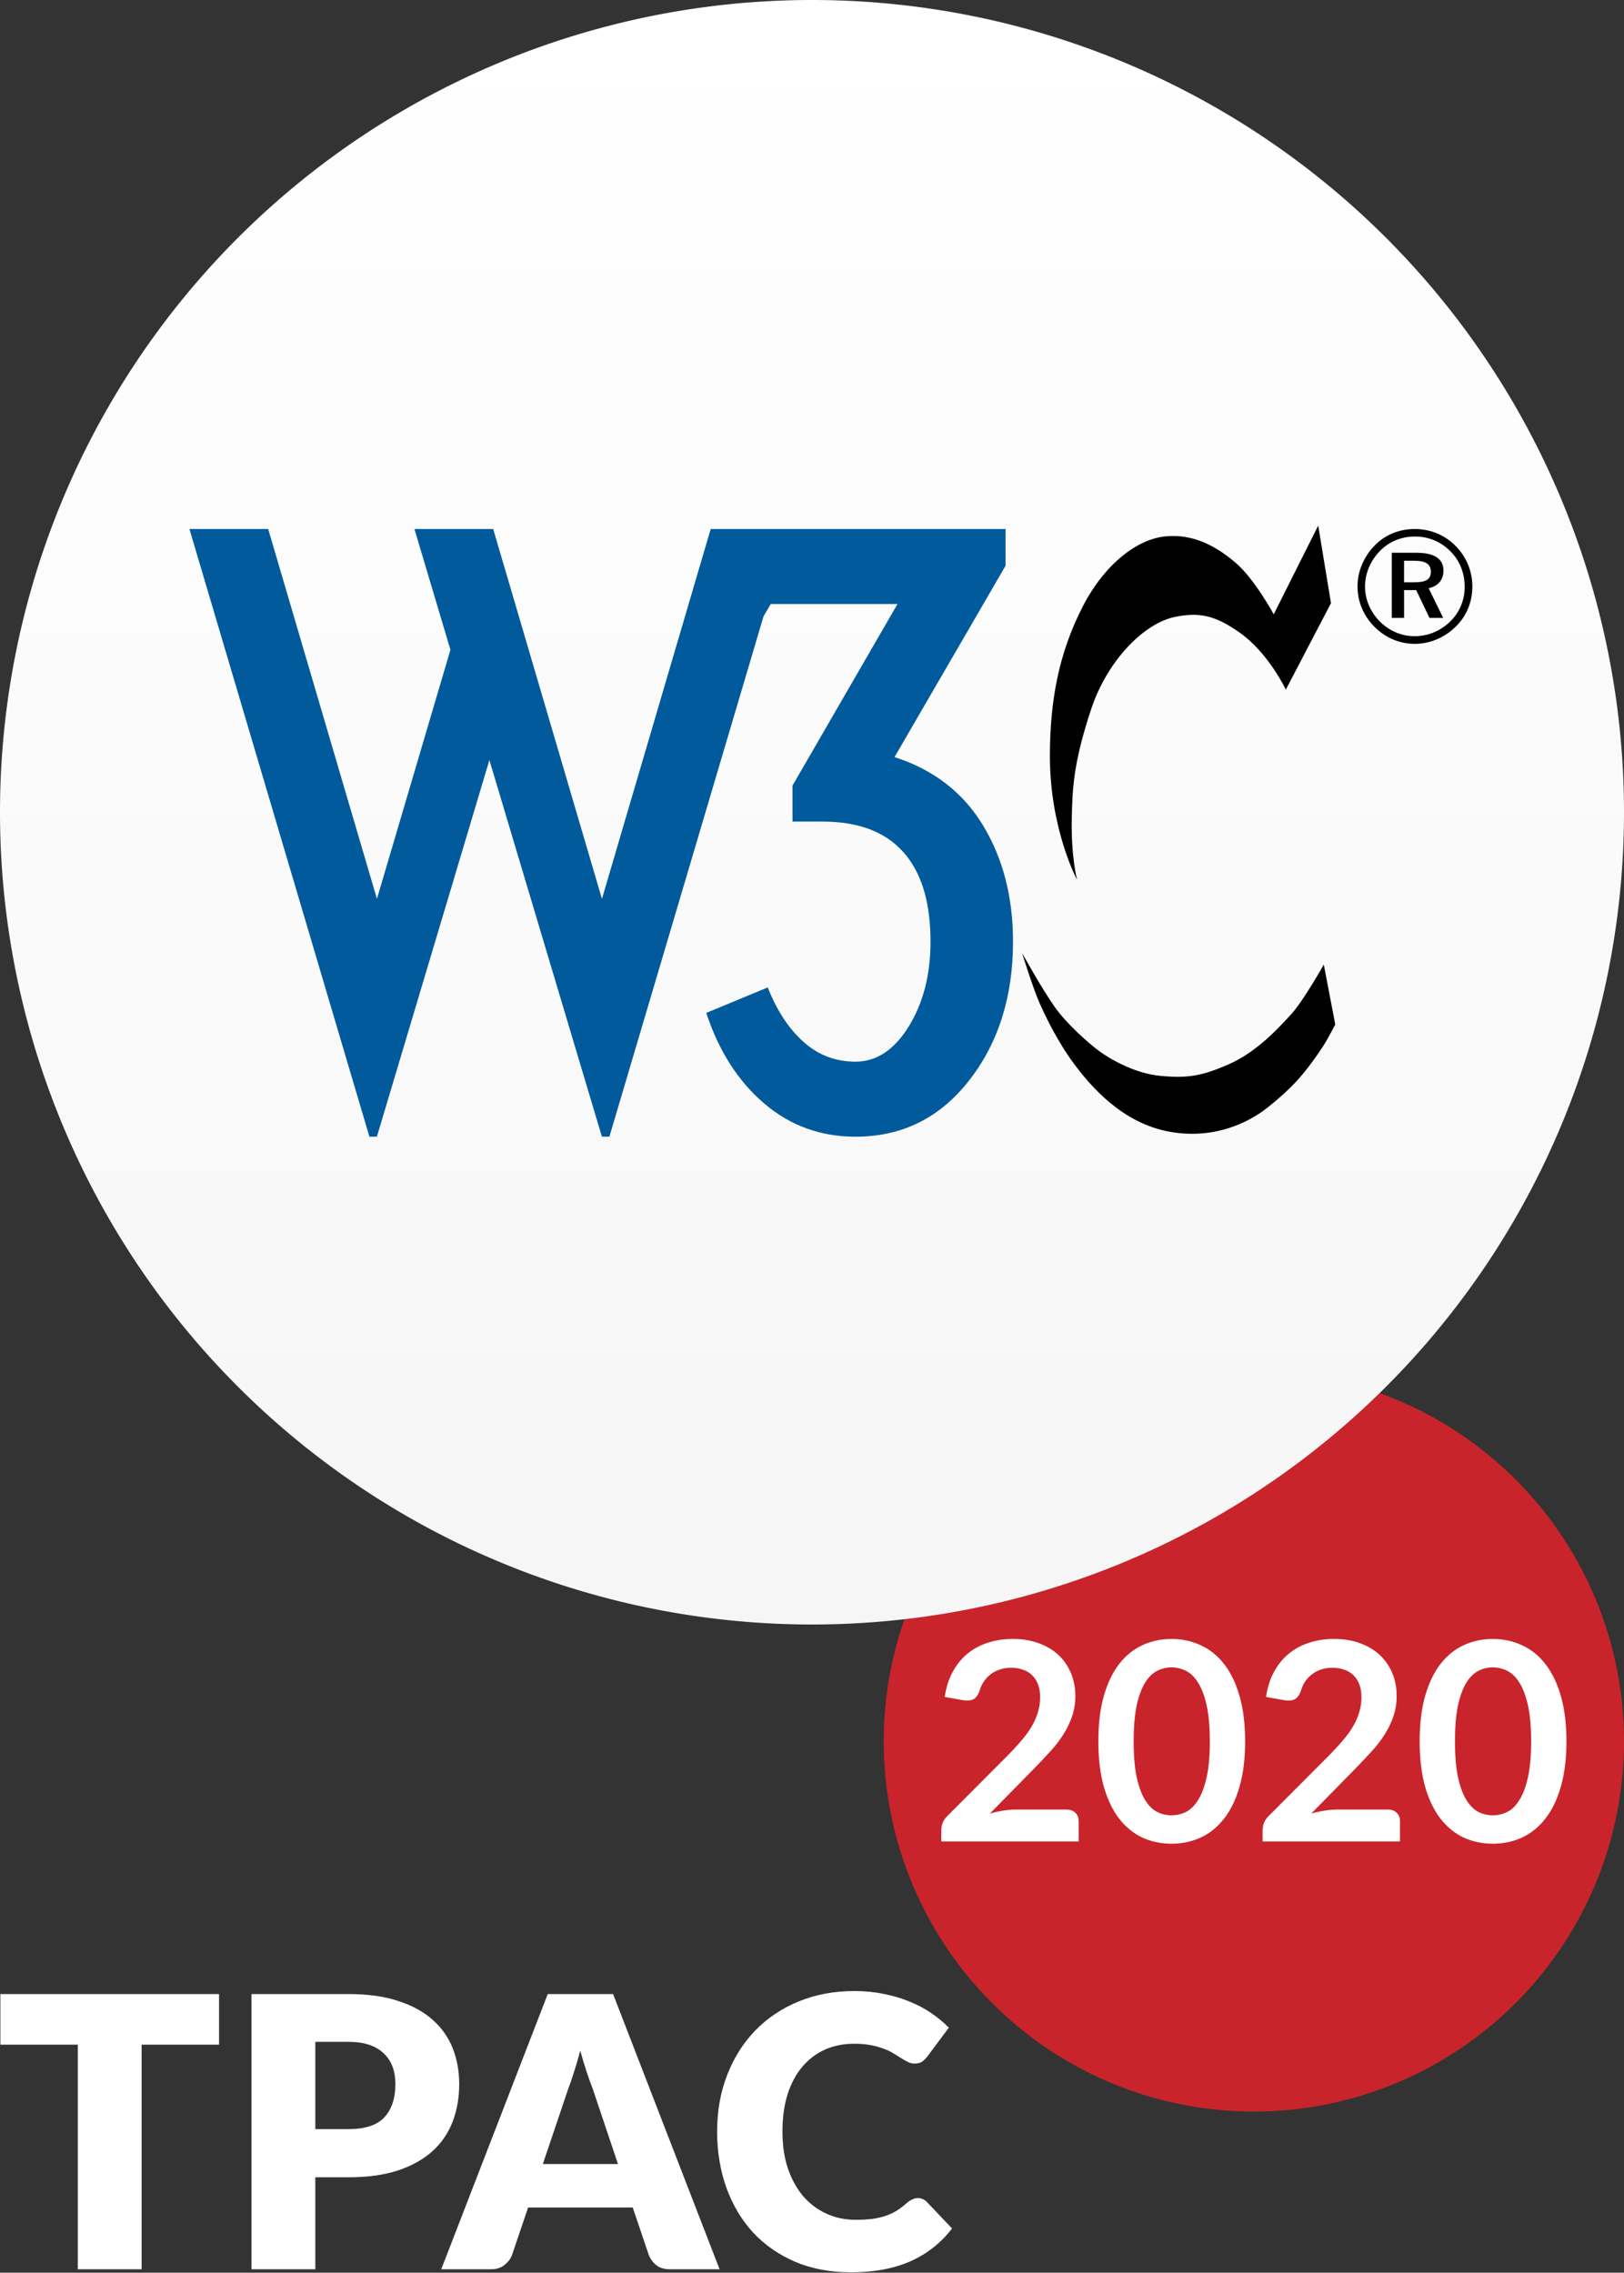 <svg xmlns="http://www.w3.org/2000/svg" xmlns:svg="http://www.w3.org/2000/svg" id="svg26" width="86" height="120.315" version="1.1" viewBox="0 0 86 120.315"><rect x="0" y="0" width="86" height="120.315" fill="#333333" stroke="none"/><title id="title913">Variant logo for slides for W3C TPAC 2020</title><defs id="defs11"><linearGradient id="white-gray" x1="0" x2="0" y1="0" y2="86" gradientUnits="userSpaceOnUse"><stop id="stop6" offset="0%" stop-color="#fff"/><stop id="stop8" offset="100%" stop-color="#f6f6f6"/></linearGradient></defs><g id="g890"><path id="path866" d="M 86,92.185 A 19.601,19.601 0 0 1 66.399,111.785 19.601,19.601 0 0 1 46.799,92.185 19.601,19.601 0 0 1 66.399,72.584 19.601,19.601 0 0 1 86,92.185 Z" style="fill:#c9242b"/><g id="text850" aria-label="2020" style="font-style:normal;font-variant:normal;font-weight:700;font-stretch:normal;font-size:14.667px;line-height:125%;font-family:Lato;-inkscape-font-specification:'Lato, Bold';font-variant-ligatures:normal;font-variant-caps:normal;font-variant-numeric:normal;font-feature-settings:normal;text-align:start;letter-spacing:0;word-spacing:0;writing-mode:lr-tb;text-anchor:start;fill:#fff;fill-opacity:1;stroke:none;stroke-width:1px;stroke-linecap:butt;stroke-linejoin:miter;stroke-opacity:1"><path id="path25" d="m 53.645,86.765 q 0.733,0 1.342,0.22 0.609,0.213 1.041,0.609 0.433,0.396 0.675,0.953 0.242,0.557 0.242,1.239 0,0.587 -0.176,1.085 -0.169,0.499 -0.462,0.953 -0.286,0.455 -0.675,0.88 -0.389,0.425 -0.814,0.865 l -2.398,2.442 q 0.352,-0.103 0.689,-0.154 0.345,-0.059 0.653,-0.059 h 2.721 q 0.293,0 0.462,0.169 0.176,0.161 0.176,0.433 v 1.085 H 49.846 V 96.885 q 0,-0.183 0.073,-0.381 0.081,-0.205 0.249,-0.367 l 3.219,-3.227 q 0.403,-0.411 0.719,-0.785 0.323,-0.374 0.535,-0.741 0.213,-0.367 0.323,-0.741 0.117,-0.381 0.117,-0.799 0,-0.381 -0.11,-0.667 -0.11,-0.293 -0.315,-0.491 -0.198,-0.198 -0.484,-0.293 -0.279,-0.103 -0.631,-0.103 -0.323,0 -0.601,0.095 -0.271,0.088 -0.484,0.257 -0.213,0.161 -0.359,0.381 -0.147,0.22 -0.22,0.484 -0.125,0.337 -0.323,0.447 -0.198,0.11 -0.572,0.051 l -0.953,-0.169 q 0.11,-0.763 0.425,-1.335 0.315,-0.579 0.785,-0.961 0.477,-0.389 1.085,-0.579 0.616,-0.198 1.32,-0.198 z"/><path id="path27" d="m 65.937,92.185 q 0,1.386 -0.301,2.413 -0.293,1.019 -0.821,1.687 -0.521,0.667 -1.239,0.997 -0.711,0.323 -1.54,0.323 -0.829,0 -1.54,-0.323 -0.704,-0.33 -1.225,-0.997 -0.521,-0.667 -0.814,-1.687 -0.293,-1.027 -0.293,-2.413 0,-1.393 0.293,-2.413 0.293,-1.019 0.814,-1.687 0.521,-0.667 1.225,-0.99 0.711,-0.33 1.54,-0.33 0.829,0 1.54,0.33 0.719,0.323 1.239,0.99 0.528,0.667 0.821,1.687 0.301,1.019 0.301,2.413 z m -1.87,0 q 0,-1.151 -0.169,-1.907 Q 63.729,89.523 63.443,89.075 63.165,88.628 62.798,88.452 62.431,88.269 62.035,88.269 q -0.389,0 -0.755,0.183 -0.359,0.176 -0.638,0.623 -0.279,0.447 -0.447,1.203 -0.161,0.755 -0.161,1.907 0,1.151 0.161,1.907 0.169,0.755 0.447,1.203 0.279,0.447 0.638,0.631 0.367,0.176 0.755,0.176 0.396,0 0.763,-0.176 0.367,-0.183 0.645,-0.631 0.286,-0.447 0.455,-1.203 0.169,-0.755 0.169,-1.907 z"/><path id="path29" d="m 70.661,86.765 q 0.733,0 1.342,0.22 0.609,0.213 1.041,0.609 0.433,0.396 0.675,0.953 0.242,0.557 0.242,1.239 0,0.587 -0.176,1.085 -0.169,0.499 -0.462,0.953 -0.286,0.455 -0.675,0.88 -0.389,0.425 -0.814,0.865 l -2.398,2.442 q 0.352,-0.103 0.689,-0.154 0.345,-0.059 0.653,-0.059 h 2.721 q 0.293,0 0.462,0.169 0.176,0.161 0.176,0.433 v 1.085 H 66.862 V 96.885 q 0,-0.183 0.073,-0.381 0.081,-0.205 0.249,-0.367 l 3.219,-3.227 q 0.403,-0.411 0.719,-0.785 0.323,-0.374 0.535,-0.741 0.213,-0.367 0.323,-0.741 0.117,-0.381 0.117,-0.799 0,-0.381 -0.11,-0.667 -0.11,-0.293 -0.315,-0.491 -0.198,-0.198 -0.484,-0.293 -0.279,-0.103 -0.631,-0.103 -0.323,0 -0.601,0.095 -0.271,0.088 -0.484,0.257 -0.213,0.161 -0.359,0.381 -0.147,0.22 -0.22,0.484 -0.125,0.337 -0.323,0.447 -0.198,0.11 -0.572,0.051 l -0.953,-0.169 q 0.11,-0.763 0.425,-1.335 0.315,-0.579 0.785,-0.961 0.477,-0.389 1.085,-0.579 0.616,-0.198 1.32,-0.198 z"/><path id="path31" d="m 82.952,92.185 q 0,1.386 -0.301,2.413 -0.293,1.019 -0.821,1.687 -0.521,0.667 -1.239,0.997 -0.711,0.323 -1.54,0.323 -0.829,0 -1.54,-0.323 -0.704,-0.33 -1.225,-0.997 -0.521,-0.667 -0.814,-1.687 -0.293,-1.027 -0.293,-2.413 0,-1.393 0.293,-2.413 0.293,-1.019 0.814,-1.687 0.521,-0.667 1.225,-0.99 0.711,-0.33 1.54,-0.33 0.829,0 1.54,0.33 0.719,0.323 1.239,0.99 0.528,0.667 0.821,1.687 0.301,1.019 0.301,2.413 z m -1.87,0 q 0,-1.151 -0.169,-1.907 -0.169,-0.755 -0.455,-1.203 -0.279,-0.447 -0.645,-0.623 -0.367,-0.183 -0.763,-0.183 -0.389,0 -0.755,0.183 -0.359,0.176 -0.638,0.623 -0.279,0.447 -0.447,1.203 -0.161,0.755 -0.161,1.907 0,1.151 0.161,1.907 0.169,0.755 0.447,1.203 0.279,0.447 0.638,0.631 0.367,0.176 0.755,0.176 0.396,0 0.763,-0.176 0.367,-0.183 0.645,-0.631 0.286,-0.447 0.455,-1.203 0.169,-0.755 0.169,-1.907 z"/></g></g><g id="g845"><desc id="desc15">W3C</desc><path id="circle13" d="M 86,43 A 43,43 0 0 1 43,86 43,43 0 0 1 0,43 43,43 0 0 1 43,0 43,43 0 0 1 86,43 Z" style="fill:url(#white-gray)"/><svg id="W3C" width="68" height="34" x="10" y="27" version="1.1" viewBox="0 0 68 34"><path id="path17" d="m 16.117,1.006 5.759,19.58 5.759,-19.58 h 4.17 11.444 V 2.952 L 37.37,13.08 c 2.065,0.663 3.627,1.868 4.686,3.615 1.059,1.748 1.589,3.799 1.589,6.155 0,2.914 -0.775,5.363 -2.324,7.348 -1.549,1.985 -3.555,2.978 -6.017,2.978 -1.854,0 -3.469,-0.589 -4.845,-1.767 -1.377,-1.178 -2.396,-2.773 -3.058,-4.786 l 3.256,-1.35 c 0.477,1.218 1.106,2.178 1.887,2.879 0.781,0.702 1.701,1.052 2.76,1.052 1.112,0 2.052,-0.622 2.82,-1.866 0.768,-1.245 1.152,-2.74 1.152,-4.489 0,-1.933 -0.411,-3.429 -1.231,-4.488 -0.954,-1.244 -2.45,-1.867 -4.489,-1.867 h -1.588 v -1.906 l 5.56,-9.612 h -6.712 l -0.382,0.65 -8.163,27.548 H 21.874 L 15.916,13.237 9.959,33.174 H 9.562 L 0.032,1.006 h 4.17 L 9.961,20.586 13.853,7.401 11.947,1.006 Z" style="fill:#005a9c"/><path id="path19" d="m 64.92,1.006 c -0.819,0 -1.554,0.295 -2.111,0.861 -0.591,0.6 -0.92,1.376 -0.92,2.178 0,0.802 0.313,1.545 0.887,2.128 0.583,0.591 1.334,0.912 2.145,0.912 0.793,0 1.562,-0.321 2.161,-0.903 0.574,-0.557 0.887,-1.3 0.887,-2.136 0,-0.811 -0.321,-1.57 -0.878,-2.136 C 66.507,1.318 65.747,1.006 64.92,1.006 Z m 2.643,3.065 c 0,0.701 -0.271,1.351 -0.768,1.832 -0.524,0.507 -1.174,0.777 -1.892,0.777 -0.675,0 -1.342,-0.278 -1.84,-0.785 -0.498,-0.507 -0.777,-1.157 -0.777,-1.849 0,-0.692 0.287,-1.368 0.802,-1.891 0.481,-0.49 1.131,-0.751 1.84,-0.751 0.726,0 1.376,0.271 1.883,0.785 0.49,0.489 0.752,1.147 0.752,1.882 z M 65.004,2.264 h -1.3 v 3.445 h 0.65 V 4.24 h 0.642 l 0.701,1.469 h 0.726 L 65.654,4.139 C 66.152,4.037 66.439,3.7 66.439,3.21 c 0,-0.625 -0.472,-0.946 -1.435,-0.946 z m -0.118,0.422 c 0.608,0 0.886,0.169 0.886,0.591 0,0.405 -0.278,0.549 -0.87,0.549 h -0.549 v -1.14 z"/><path id="path21" d="m 59.807,0.825 0.676,4.107 -2.391,4.575 c 0,0 -0.918,-1.941 -2.443,-3.015 C 54.364,5.587 53.527,5.39 52.218,5.66 c -1.681,0.347 -3.587,2.357 -4.419,4.835 -0.995,2.965 -1.005,4.4 -1.04,5.718 -0.056,2.113 0.277,3.362 0.277,3.362 0,0 -1.452,-2.686 -1.438,-6.62 0.009,-2.808 0.451,-5.354 1.75,-7.867 1.143,-2.209 2.842,-3.535 4.35,-3.691 1.559,-0.161 2.791,0.59 3.743,1.403 1,0.854 2.01,2.721 2.01,2.721 z"/><path id="path23" d="m 60.102,24.063 c 0,0 -1.057,1.889 -1.715,2.617 -0.659,0.728 -1.837,2.01 -3.292,2.651 -1.455,0.641 -2.218,0.762 -3.656,0.624 -1.437,-0.138 -2.772,-0.97 -3.24,-1.317 -0.468,-0.347 -1.664,-1.369 -2.34,-2.322 -0.676,-0.953 -1.733,-2.859 -1.733,-2.859 0,0 0.589,1.91 0.958,2.721 0.212,0.467 0.864,1.894 1.789,3.136 0.863,1.159 2.539,3.154 5.086,3.604 2.547,0.451 4.297,-0.693 4.73,-0.97 0.433,-0.277 1.346,-1.042 1.924,-1.66 0.603,-0.645 1.174,-1.468 1.49,-1.962 0.231,-0.36 0.607,-1.092 0.607,-1.092 z"/></svg></g><g id="text846" aria-label="TPAC" style="font-style:normal;font-variant:normal;font-weight:900;font-stretch:normal;font-size:20px;line-height:125%;font-family:Lato;-inkscape-font-specification:'Lato, Heavy';font-variant-ligatures:normal;font-variant-caps:normal;font-variant-numeric:normal;font-feature-settings:normal;text-align:start;letter-spacing:0;word-spacing:0;writing-mode:lr-tb;text-anchor:start;fill:#fff;fill-opacity:1;stroke:none;stroke-width:1px;stroke-linecap:butt;stroke-linejoin:miter;stroke-opacity:1"><path id="path35" d="m 11.6,105.564 v 2.68 H 7.5 v 11.89 H 4.12 v -11.89 h -4.1 v -2.68 z"/><path id="path37" d="m 16.698,115.264 v 4.87 h -3.38 v -14.57 h 5.14 q 1.54,0 2.64,0.37 1.11,0.36 1.82,1 0.72,0.64 1.06,1.51 0.34,0.87 0.34,1.88 0,1.09 -0.35,2 -0.35,0.91 -1.07,1.56 -0.72,0.65 -1.83,1.02 -1.1,0.36 -2.61,0.36 z m 0,-2.55 h 1.76 q 1.32,0 1.9,-0.63 0.58,-0.63 0.58,-1.76 0,-0.5 -0.15,-0.91 -0.15,-0.41 -0.46,-0.7 -0.3,-0.3 -0.77,-0.46 -0.46,-0.16 -1.1,-0.16 h -1.76 z"/><path id="path39" d="m 38.106,120.134 h -2.62 q -0.44,0 -0.71,-0.2 -0.27,-0.21 -0.41,-0.53 l -0.86,-2.54 h -5.54 l -0.86,2.54 q -0.11,0.28 -0.4,0.51 -0.28,0.22 -0.7,0.22 h -2.64 l 5.64,-14.57 h 3.46 z m -9.36,-5.57 h 3.98 l -1.34,-3.99 q -0.15,-0.38 -0.32,-0.89 -0.17,-0.52 -0.34,-1.12 -0.16,0.61 -0.33,1.13 -0.16,0.52 -0.31,0.9 z"/><path id="path41" d="m 48.606,116.364 q 0.12,0 0.24,0.05 0.12,0.04 0.23,0.15 l 1.34,1.41 q -0.88,1.15 -2.21,1.74 -1.32,0.58 -3.13,0.58 -1.66,0 -2.98,-0.56 -1.31,-0.57 -2.23,-1.56 -0.91,-1 -1.4,-2.36 -0.49,-1.37 -0.49,-2.97 0,-1.63 0.53,-2.99 0.53,-1.37 1.49,-2.36 0.96,-0.99 2.3,-1.54 1.34,-0.55 2.95,-0.55 0.82,0 1.54,0.15 0.73,0.14 1.36,0.4 0.63,0.25 1.16,0.61 0.53,0.36 0.94,0.78 l -1.14,1.53 q -0.11,0.14 -0.26,0.26 -0.15,0.11 -0.42,0.11 -0.18,0 -0.34,-0.08 -0.16,-0.08 -0.34,-0.19 -0.18,-0.12 -0.4,-0.25 -0.21,-0.14 -0.51,-0.25 -0.29,-0.12 -0.69,-0.2 -0.39,-0.08 -0.92,-0.08 -0.84,0 -1.54,0.31 -0.69,0.31 -1.2,0.91 -0.5,0.59 -0.78,1.46 -0.27,0.86 -0.27,1.97 0,1.12 0.3,1.99 0.31,0.87 0.83,1.47 0.53,0.59 1.23,0.9 0.7,0.31 1.5,0.31 0.46,0 0.84,-0.04 0.38,-0.05 0.71,-0.15 0.33,-0.11 0.62,-0.28 0.29,-0.18 0.59,-0.45 0.12,-0.1 0.26,-0.16 0.14,-0.07 0.29,-0.07 z"/></g></svg>